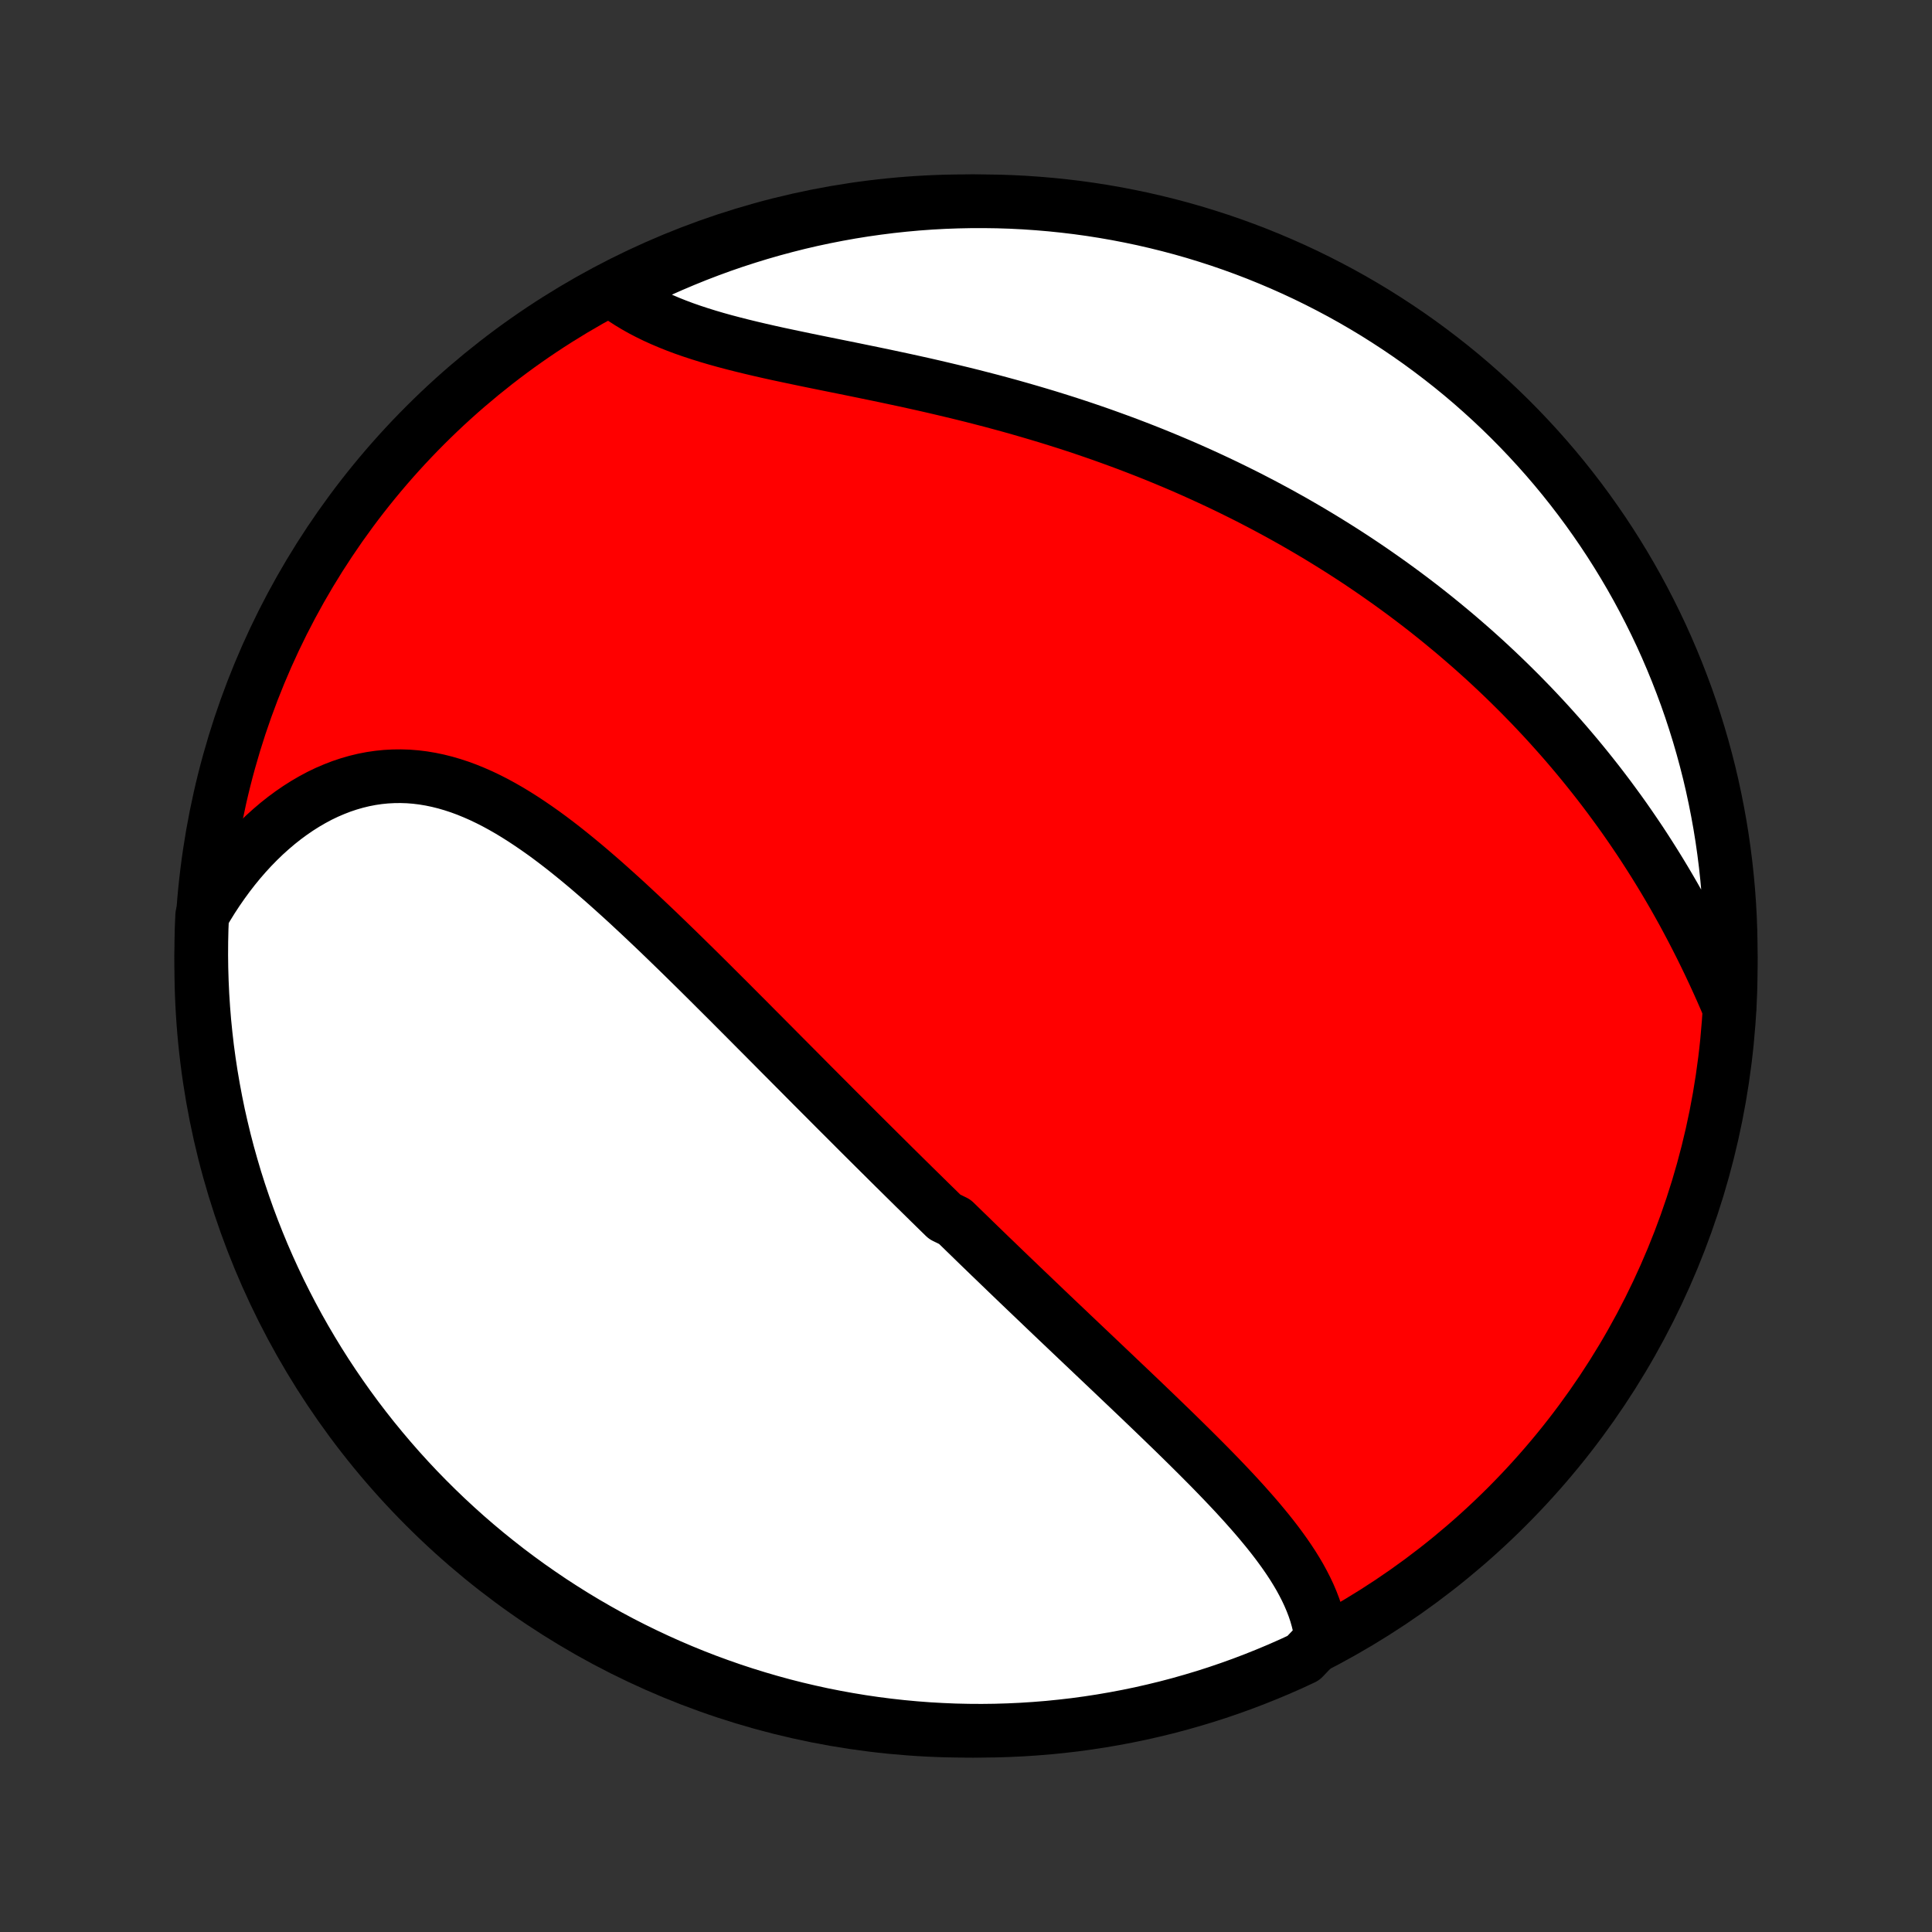 <?xml version="1.0" encoding="utf-8" standalone="no"?>
<!DOCTYPE svg PUBLIC "-//W3C//DTD SVG 1.1//EN"
  "http://www.w3.org/Graphics/SVG/1.1/DTD/svg11.dtd">
<!-- Created with matplotlib (http://matplotlib.org/) -->
<svg height="72pt" version="1.1" viewBox="0 0 72 72" width="72pt" xmlns="http://www.w3.org/2000/svg" xmlns:xlink="http://www.w3.org/1999/xlink">
 <rect x="0" y="0" width="72" height="72" fill="#333333" stroke="none"/>
 <defs>
  <style type="text/css">
*{stroke-linecap:butt;stroke-linejoin:round;}
  </style>
 </defs>
 <g id="figure_1">
  <g id="patch_1">
   <path d="
M0 72
L72 72
L72 0
L0 0
z
" style="fill:none;"/>
  </g>
  <g id="axes_1">
   <g id="PatchCollection_1">
    <defs>
     <path d="
M36 -7.5
C43.558 -7.5 50.808 -10.503 56.153 -15.848
C61.497 -21.192 64.5 -28.442 64.5 -36
C64.5 -43.558 61.497 -50.808 56.153 -56.153
C50.808 -61.497 43.558 -64.5 36 -64.5
C28.442 -64.5 21.192 -61.497 15.848 -56.153
C10.503 -50.808 7.5 -43.558 7.5 -36
C7.5 -28.442 10.503 -21.192 15.848 -15.848
C21.192 -10.503 28.442 -7.5 36 -7.5
z
" id="C0_0_a811fe30f3"/>
     <path d="
M49.245 -10.912
L49.213 -11.154
L49.169 -11.393
L49.112 -11.63
L49.045 -11.865
L48.967 -12.097
L48.879 -12.326
L48.782 -12.554
L48.676 -12.779
L48.562 -13.002
L48.441 -13.224
L48.312 -13.443
L48.177 -13.661
L48.035 -13.877
L47.888 -14.091
L47.735 -14.304
L47.578 -14.516
L47.416 -14.726
L47.25 -14.935
L47.08 -15.142
L46.907 -15.349
L46.731 -15.554
L46.551 -15.758
L46.37 -15.962
L46.186 -16.164
L46 -16.366
L45.812 -16.566
L45.622 -16.766
L45.431 -16.965
L45.239 -17.163
L45.046 -17.36
L44.851 -17.556
L44.656 -17.752
L44.46 -17.947
L44.264 -18.141
L44.067 -18.335
L43.87 -18.528
L43.672 -18.721
L43.474 -18.912
L43.277 -19.103
L43.079 -19.294
L42.881 -19.484
L42.683 -19.674
L42.486 -19.863
L42.288 -20.051
L42.091 -20.239
L41.894 -20.426
L41.697 -20.613
L41.501 -20.8
L41.305 -20.986
L41.109 -21.172
L40.914 -21.357
L40.719 -21.542
L40.524 -21.727
L40.33 -21.911
L40.136 -22.095
L39.943 -22.278
L39.75 -22.462
L39.557 -22.645
L39.365 -22.827
L39.173 -23.01
L38.982 -23.192
L38.791 -23.375
L38.6 -23.557
L38.41 -23.739
L38.22 -23.92
L38.03 -24.102
L37.84 -24.284
L37.651 -24.465
L37.462 -24.647
L37.273 -24.829
L37.085 -25.011
L36.896 -25.192
L36.708 -25.374
L36.52 -25.556
L36.332 -25.738
L36.145 -25.921
L35.957 -26.103
L35.769 -26.286
L35.581 -26.469
L35.206 -26.652
L35.019 -26.835
L34.831 -27.019
L34.643 -27.203
L34.455 -27.388
L34.267 -27.573
L34.078 -27.758
L33.89 -27.944
L33.701 -28.13
L33.512 -28.317
L33.322 -28.504
L33.133 -28.692
L32.943 -28.881
L32.752 -29.07
L32.562 -29.259
L32.37 -29.45
L32.179 -29.64
L31.986 -29.832
L31.794 -30.025
L31.601 -30.218
L31.407 -30.412
L31.212 -30.606
L31.017 -30.802
L30.822 -30.998
L30.625 -31.195
L30.428 -31.393
L30.23 -31.591
L30.032 -31.791
L29.833 -31.992
L29.633 -32.193
L29.432 -32.395
L29.23 -32.598
L29.027 -32.802
L28.824 -33.007
L28.619 -33.213
L28.414 -33.42
L28.207 -33.627
L28 -33.836
L27.792 -34.045
L27.582 -34.255
L27.372 -34.466
L27.161 -34.678
L26.948 -34.89
L26.734 -35.103
L26.52 -35.317
L26.304 -35.532
L26.087 -35.747
L25.869 -35.962
L25.649 -36.178
L25.429 -36.394
L25.207 -36.611
L24.984 -36.827
L24.76 -37.044
L24.535 -37.261
L24.308 -37.477
L24.08 -37.693
L23.851 -37.909
L23.62 -38.124
L23.389 -38.339
L23.156 -38.552
L22.921 -38.764
L22.686 -38.975
L22.449 -39.185
L22.21 -39.392
L21.971 -39.598
L21.73 -39.801
L21.487 -40.002
L21.243 -40.2
L20.998 -40.395
L20.751 -40.586
L20.503 -40.773
L20.253 -40.956
L20.001 -41.134
L19.748 -41.307
L19.494 -41.475
L19.238 -41.637
L18.981 -41.793
L18.721 -41.942
L18.461 -42.084
L18.198 -42.218
L17.935 -42.344
L17.669 -42.461
L17.402 -42.57
L17.134 -42.669
L16.863 -42.758
L16.592 -42.837
L16.319 -42.905
L16.046 -42.962
L15.77 -43.008
L15.494 -43.042
L15.217 -43.064
L14.94 -43.073
L14.662 -43.07
L14.383 -43.055
L14.105 -43.027
L13.827 -42.986
L13.549 -42.932
L13.272 -42.865
L12.995 -42.785
L12.72 -42.693
L12.447 -42.587
L12.175 -42.47
L11.905 -42.34
L11.638 -42.197
L11.374 -42.043
L11.112 -41.877
L10.854 -41.7
L10.599 -41.512
L10.348 -41.313
L10.101 -41.103
L9.858 -40.884
L9.62 -40.654
L9.386 -40.415
L9.158 -40.167
L8.935 -39.91
L8.717 -39.644
L8.505 -39.37
L8.299 -39.088
L8.098 -38.799
L7.904 -38.503
L7.716 -38.199
L7.535 -37.889
L7.514 -37.403
L7.503 -36.906
L7.5 -36.409
L7.506 -35.911
L7.521 -35.414
L7.544 -34.917
L7.576 -34.42
L7.616 -33.924
L7.666 -33.428
L7.723 -32.933
L7.79 -32.439
L7.865 -31.946
L7.949 -31.454
L8.041 -30.964
L8.141 -30.475
L8.251 -29.988
L8.368 -29.503
L8.494 -29.019
L8.629 -28.538
L8.771 -28.059
L8.922 -27.583
L9.082 -27.109
L9.249 -26.638
L9.425 -26.169
L9.609 -25.704
L9.8 -25.242
L10 -24.783
L10.208 -24.327
L10.423 -23.875
L10.647 -23.427
L10.878 -22.982
L11.116 -22.542
L11.363 -22.105
L11.617 -21.673
L11.878 -21.245
L12.146 -20.822
L12.422 -20.404
L12.705 -19.99
L12.995 -19.581
L13.292 -19.177
L13.596 -18.778
L13.907 -18.384
L14.225 -17.996
L14.549 -17.613
L14.88 -17.235
L15.217 -16.864
L15.56 -16.498
L15.91 -16.139
L16.266 -15.785
L16.628 -15.437
L16.996 -15.096
L17.369 -14.761
L17.748 -14.433
L18.133 -14.111
L18.524 -13.796
L18.919 -13.487
L19.32 -13.186
L19.726 -12.891
L20.137 -12.604
L20.552 -12.323
L20.973 -12.05
L21.397 -11.784
L21.827 -11.525
L22.261 -11.274
L22.698 -11.03
L23.14 -10.794
L23.586 -10.566
L24.036 -10.346
L24.489 -10.133
L24.946 -9.928
L25.406 -9.731
L25.869 -9.542
L26.336 -9.361
L26.805 -9.189
L27.277 -9.024
L27.752 -8.868
L28.23 -8.72
L28.709 -8.58
L29.191 -8.448
L29.675 -8.325
L30.161 -8.211
L30.649 -8.104
L31.138 -8.007
L31.629 -7.918
L32.121 -7.837
L32.615 -7.765
L33.109 -7.702
L33.604 -7.647
L34.1 -7.601
L34.597 -7.563
L35.094 -7.535
L35.591 -7.514
L36.089 -7.503
L36.586 -7.5
L37.083 -7.506
L37.58 -7.521
L38.076 -7.544
L38.572 -7.576
L39.067 -7.616
L39.561 -7.666
L40.054 -7.723
L40.546 -7.79
L41.036 -7.865
L41.525 -7.949
L42.012 -8.041
L42.497 -8.141
L42.981 -8.251
L43.462 -8.368
L43.941 -8.494
L44.417 -8.629
L44.891 -8.771
L45.362 -8.922
L45.831 -9.082
L46.296 -9.249
L46.758 -9.425
L47.217 -9.609
L47.673 -9.8
L48.125 -10
L48.573 -10.208
z
" id="C0_1_b38afccd39"/>
     <path d="
M64.447 -34.428
L64.303 -34.764
L64.157 -35.098
L64.008 -35.43
L63.856 -35.76
L63.702 -36.088
L63.545 -36.413
L63.386 -36.736
L63.224 -37.056
L63.06 -37.373
L62.894 -37.687
L62.726 -37.999
L62.555 -38.307
L62.382 -38.613
L62.207 -38.915
L62.03 -39.214
L61.851 -39.51
L61.67 -39.803
L61.487 -40.093
L61.303 -40.379
L61.117 -40.663
L60.928 -40.943
L60.739 -41.22
L60.548 -41.494
L60.355 -41.765
L60.16 -42.032
L59.965 -42.297
L59.767 -42.559
L59.569 -42.817
L59.368 -43.073
L59.167 -43.325
L58.964 -43.575
L58.76 -43.822
L58.554 -44.066
L58.348 -44.307
L58.14 -44.545
L57.93 -44.781
L57.72 -45.014
L57.508 -45.245
L57.295 -45.472
L57.081 -45.698
L56.865 -45.92
L56.649 -46.141
L56.431 -46.358
L56.212 -46.574
L55.992 -46.787
L55.77 -46.998
L55.548 -47.206
L55.324 -47.413
L55.098 -47.617
L54.872 -47.819
L54.644 -48.018
L54.415 -48.216
L54.185 -48.412
L53.953 -48.605
L53.72 -48.797
L53.486 -48.987
L53.25 -49.175
L53.013 -49.361
L52.774 -49.545
L52.534 -49.727
L52.292 -49.908
L52.049 -50.086
L51.805 -50.263
L51.558 -50.438
L51.31 -50.612
L51.061 -50.784
L50.81 -50.954
L50.557 -51.123
L50.303 -51.289
L50.046 -51.455
L49.788 -51.618
L49.528 -51.78
L49.266 -51.941
L49.002 -52.1
L48.737 -52.257
L48.469 -52.413
L48.2 -52.568
L47.928 -52.72
L47.654 -52.872
L47.378 -53.021
L47.1 -53.17
L46.82 -53.316
L46.538 -53.462
L46.253 -53.605
L45.966 -53.747
L45.677 -53.888
L45.385 -54.027
L45.091 -54.164
L44.795 -54.3
L44.496 -54.435
L44.195 -54.568
L43.891 -54.699
L43.585 -54.828
L43.277 -54.956
L42.965 -55.083
L42.652 -55.207
L42.336 -55.33
L42.017 -55.452
L41.696 -55.571
L41.372 -55.689
L41.046 -55.806
L40.717 -55.92
L40.386 -56.033
L40.052 -56.144
L39.716 -56.253
L39.377 -56.36
L39.036 -56.466
L38.693 -56.569
L38.347 -56.671
L38 -56.771
L37.65 -56.87
L37.298 -56.966
L36.945 -57.061
L36.589 -57.153
L36.232 -57.245
L35.873 -57.334
L35.513 -57.421
L35.152 -57.507
L34.789 -57.592
L34.426 -57.675
L34.061 -57.756
L33.696 -57.836
L33.331 -57.914
L32.966 -57.992
L32.6 -58.068
L32.235 -58.143
L31.871 -58.218
L31.507 -58.292
L31.145 -58.365
L30.784 -58.438
L30.425 -58.511
L30.068 -58.584
L29.714 -58.658
L29.362 -58.732
L29.014 -58.806
L28.669 -58.882
L28.327 -58.96
L27.991 -59.039
L27.658 -59.12
L27.331 -59.203
L27.009 -59.288
L26.693 -59.376
L26.383 -59.467
L26.079 -59.562
L25.781 -59.66
L25.491 -59.761
L25.208 -59.867
L24.933 -59.977
L24.665 -60.091
L24.405 -60.209
L24.154 -60.332
L23.91 -60.459
L23.676 -60.591
L23.45 -60.727
L23.232 -60.868
L23.024 -61.014
L23.223 -61.164
L23.669 -61.475
L24.119 -61.694
L24.573 -61.906
L25.031 -62.109
L25.491 -62.304
L25.955 -62.492
L26.422 -62.671
L26.892 -62.843
L27.365 -63.006
L27.84 -63.16
L28.318 -63.307
L28.798 -63.445
L29.281 -63.575
L29.765 -63.697
L30.251 -63.81
L30.739 -63.914
L31.229 -64.01
L31.72 -64.098
L32.213 -64.177
L32.706 -64.247
L33.201 -64.309
L33.696 -64.362
L34.192 -64.407
L34.689 -64.443
L35.186 -64.47
L35.683 -64.488
L36.181 -64.498
L36.678 -64.499
L37.175 -64.492
L37.672 -64.476
L38.168 -64.451
L38.664 -64.417
L39.159 -64.375
L39.653 -64.324
L40.145 -64.265
L40.637 -64.197
L41.127 -64.12
L41.615 -64.035
L42.102 -63.941
L42.587 -63.839
L43.07 -63.728
L43.551 -63.609
L44.029 -63.482
L44.505 -63.346
L44.979 -63.201
L45.449 -63.049
L45.917 -62.888
L46.382 -62.719
L46.844 -62.542
L47.302 -62.356
L47.757 -62.163
L48.208 -61.962
L48.656 -61.753
L49.099 -61.536
L49.539 -61.311
L49.975 -61.079
L50.406 -60.839
L50.833 -60.591
L51.256 -60.336
L51.673 -60.073
L52.087 -59.803
L52.495 -59.526
L52.898 -59.242
L53.296 -58.95
L53.688 -58.652
L54.076 -58.347
L54.458 -58.035
L54.834 -57.716
L55.204 -57.39
L55.569 -57.058
L55.927 -56.72
L56.28 -56.375
L56.626 -56.024
L56.966 -55.667
L57.3 -55.304
L57.627 -54.936
L57.948 -54.561
L58.262 -54.181
L58.569 -53.795
L58.869 -53.404
L59.163 -53.007
L59.449 -52.605
L59.728 -52.199
L60 -51.787
L60.265 -51.37
L60.522 -50.949
L60.772 -50.523
L61.014 -50.093
L61.248 -49.659
L61.475 -49.22
L61.694 -48.778
L61.906 -48.331
L62.109 -47.881
L62.304 -47.427
L62.492 -46.969
L62.671 -46.508
L62.843 -46.045
L63.006 -45.578
L63.16 -45.108
L63.307 -44.635
L63.445 -44.16
L63.575 -43.682
L63.697 -43.202
L63.81 -42.719
L63.914 -42.235
L64.01 -41.749
L64.098 -41.261
L64.177 -40.771
L64.247 -40.28
L64.309 -39.787
L64.362 -39.294
L64.407 -38.799
L64.443 -38.304
L64.47 -37.808
L64.488 -37.311
L64.498 -36.814
L64.499 -36.317
L64.492 -35.819
z
" id="C0_2_89b3a9112a"/>
    </defs>
    <g clip-path="url(#p1bffca34e9)">
     <use style="fill:#ff0000;stroke:#000000;stroke-width:2.0;" x="0.0" xlink:href="#C0_0_a811fe30f3" y="72.0"/>
    </g>
    <g clip-path="url(#p1bffca34e9)">
     <use style="fill:#ffffff;stroke:#000000;stroke-width:2.0;" x="0.0" xlink:href="#C0_1_b38afccd39" y="72.0"/>
    </g>
    <g clip-path="url(#p1bffca34e9)">
     <use style="fill:#ffffff;stroke:#000000;stroke-width:2.0;" x="0.0" xlink:href="#C0_2_89b3a9112a" y="72.0"/>
    </g>
   </g>
  </g>
 </g>
 <defs>
  <clipPath id="p1bffca34e9">
   <rect height="72.0" width="72.0" x="0.0" y="0.0"/>
  </clipPath>
 </defs>
</svg>
